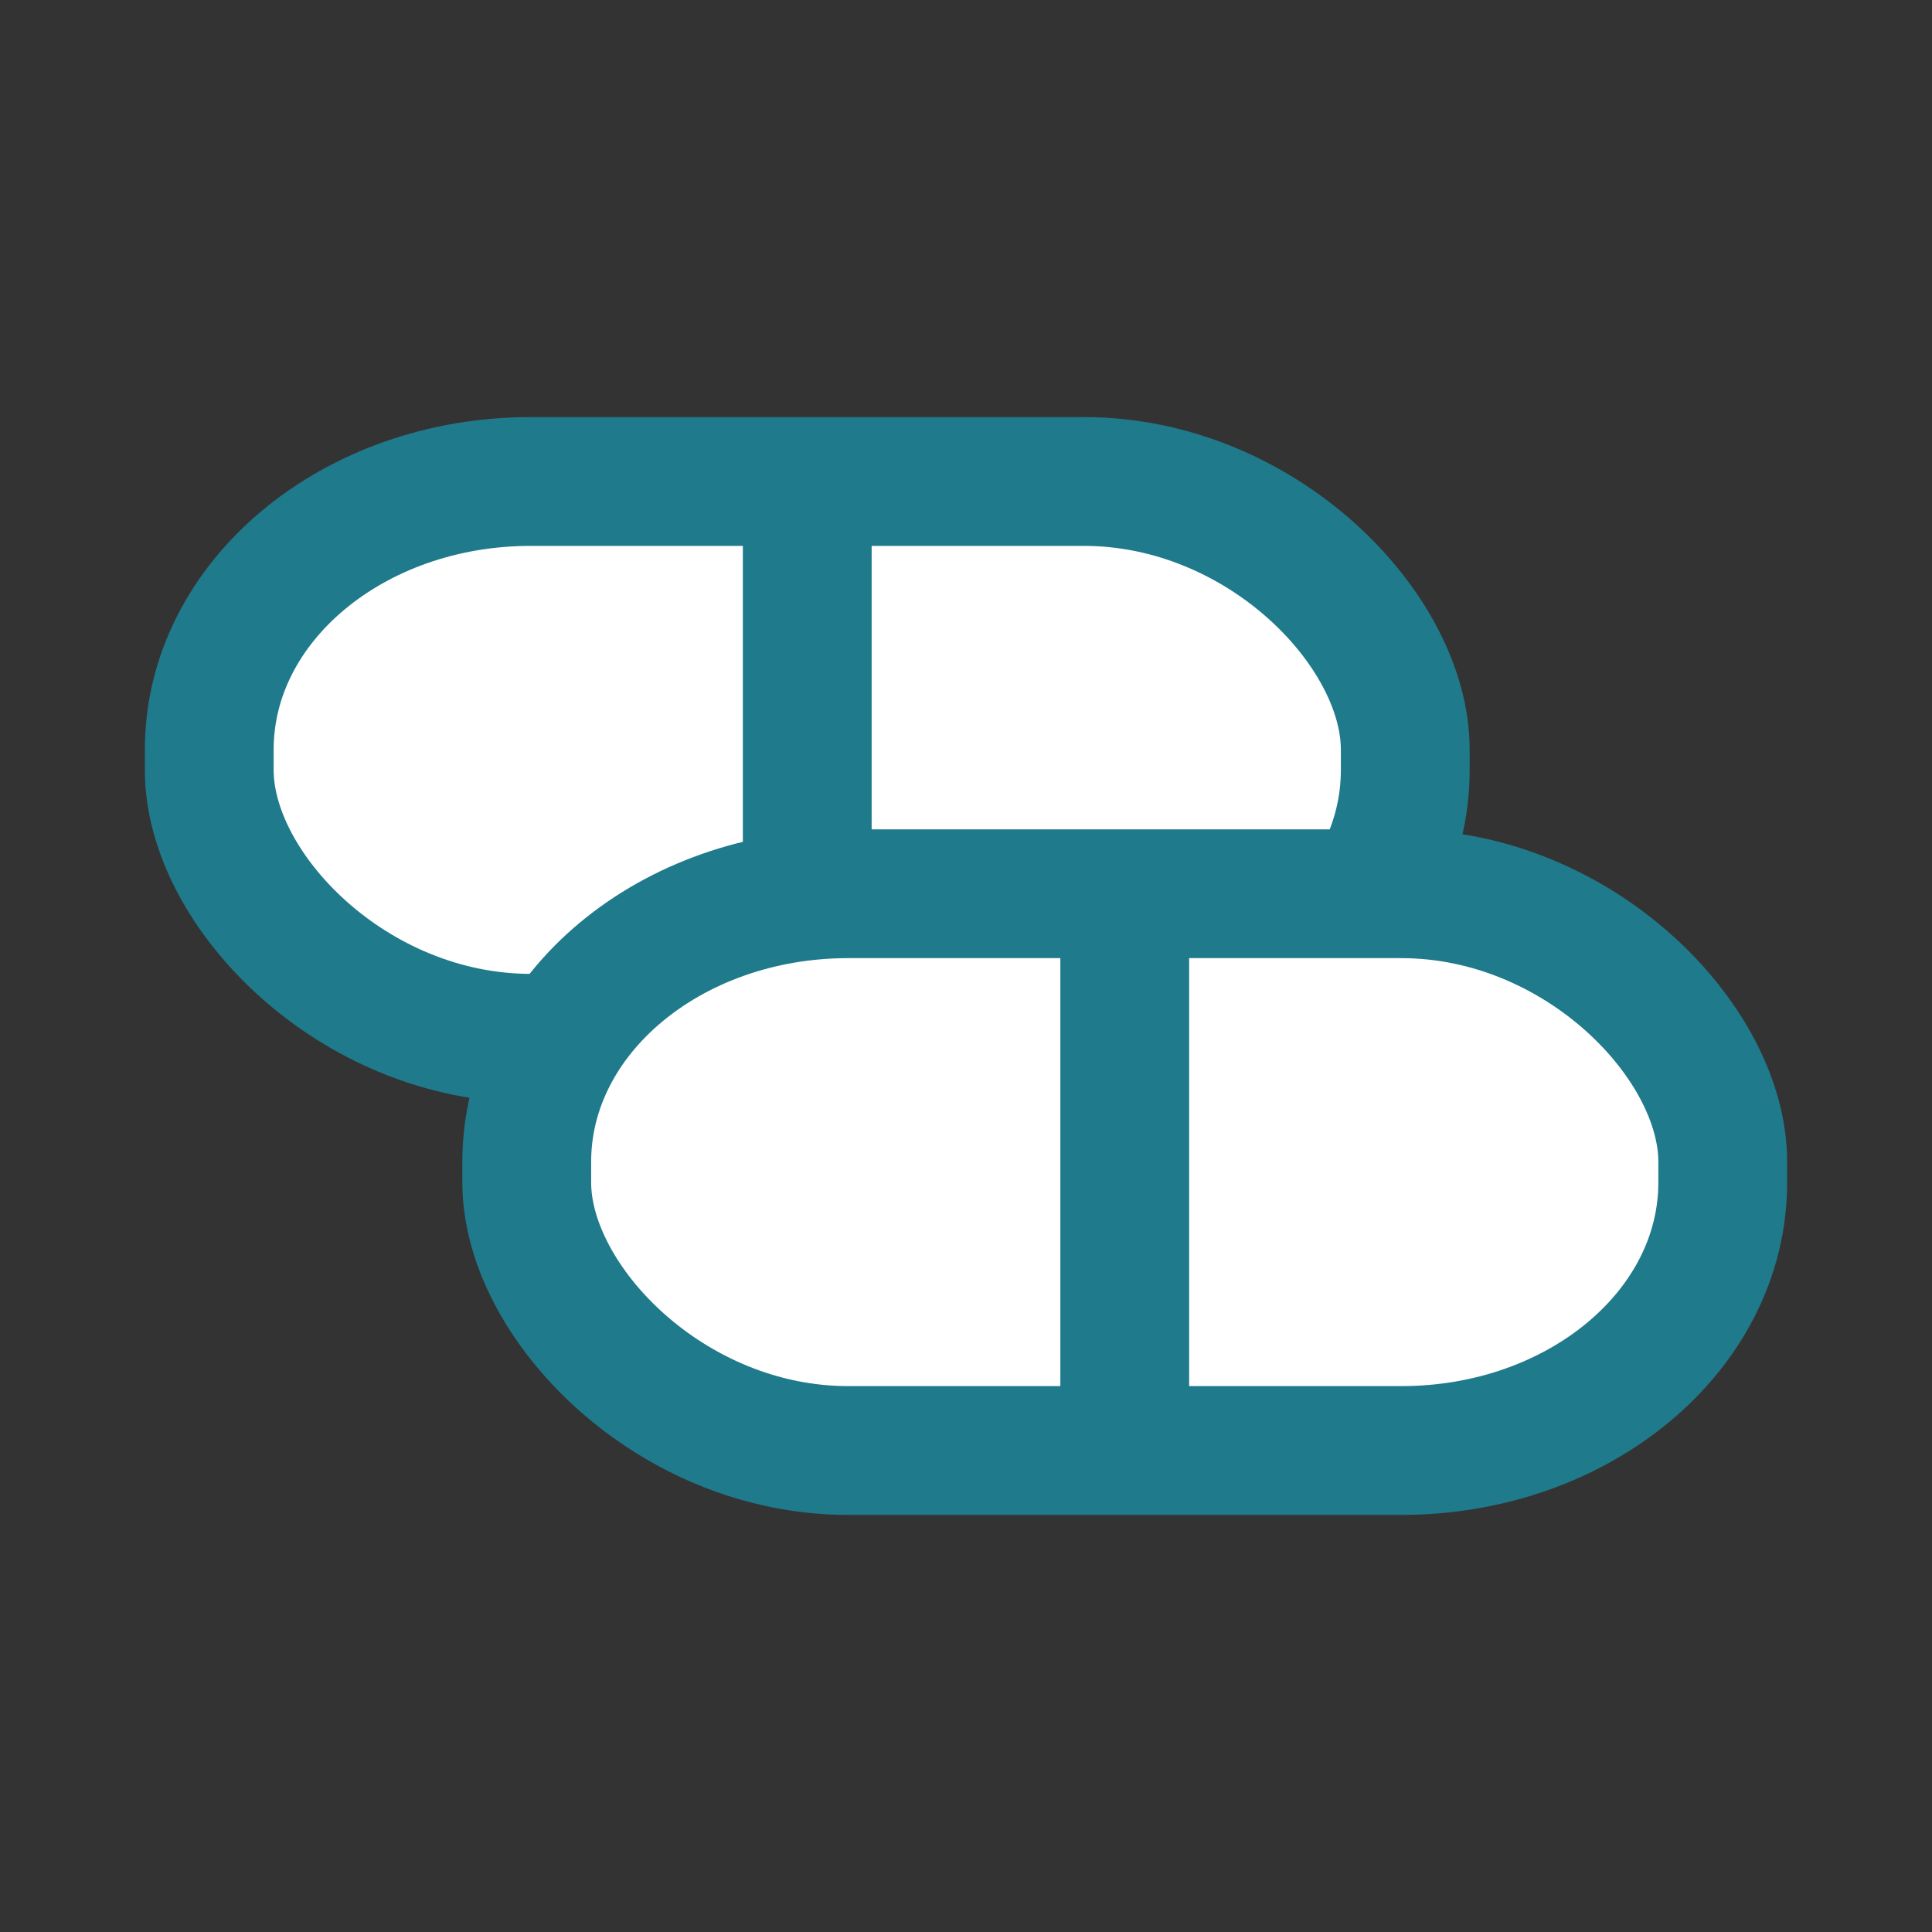 <?xml version="1.0" encoding="UTF-8" standalone="no"?>
<!-- Created using Krita: http://krita.org -->

<svg
   width="120pt"
   height="120pt"
   viewBox="0 0 120 120"
   version="1.1"
   id="svg820"
   sodipodi:docname="gestão.svg"
   inkscape:version="1.3 (0e150ed6c4, 2023-07-21)"
   inkscape:export-filename="laboratorio.png"
   inkscape:export-xdpi="96"
   inkscape:export-ydpi="96"
   xmlns:inkscape="http://www.inkscape.org/namespaces/inkscape"
   xmlns:sodipodi="http://sodipodi.sourceforge.net/DTD/sodipodi-0.dtd"
   xmlns="http://www.w3.org/2000/svg"
   xmlns:svg="http://www.w3.org/2000/svg"
   xmlns:rdf="http://www.w3.org/1999/02/22-rdf-syntax-ns#"
   xmlns:cc="http://creativecommons.org/ns#"
   xmlns:dc="http://purl.org/dc/elements/1.1/">
  <rect x="0" y="0" width="120" height="120" fill="#333333" stroke="none"/>
  <sodipodi:namedview
     pagecolor="#ffffff"
     bordercolor="#666666"
     borderopacity="1"
     objecttolerance="10"
     gridtolerance="10"
     guidetolerance="10"
     inkscape:pageopacity="0"
     inkscape:pageshadow="2"
     inkscape:window-width="1920"
     inkscape:window-height="991"
     id="namedview822"
     showgrid="false"
     inkscape:zoom="2.3422912"
     inkscape:cx="38.423916"
     inkscape:cy="120.18147"
     inkscape:window-x="-9"
     inkscape:window-y="-9"
     inkscape:window-maximized="1"
     inkscape:current-layer="svg820"
     inkscape:showpageshadow="2"
     inkscape:pagecheckerboard="0"
     inkscape:deskcolor="#d1d1d1"
     inkscape:document-units="pt"
     showguides="false" />
  <defs
     id="defs815" />
  <g
     id="g6"
     transform="translate(-0.254,-4.798)">
    <g
       id="g5"
       transform="translate(-9.606,-8.005)">
      <rect
         style="fill:#ffffff;fill-opacity:1;stroke:#1f7a8c;stroke-width:8;stroke-linecap:round;stroke-linejoin:round;stroke-dasharray:none;stroke-opacity:1;paint-order:fill markers stroke"
         id="rect5"
         width="74.286"
         height="34.582"
         x="22.857"
         y="42.709"
         rx="19.963"
         ry="16.65" />
      <path
         style="fill:#ffffff;fill-opacity:1;stroke:#1f7a8c;stroke-width:8;stroke-linecap:round;stroke-linejoin:round;stroke-dasharray:none;stroke-opacity:1;paint-order:fill markers stroke"
         d="m 60,45.111 c 0,29.779 0,29.779 0,29.779 v 0"
         id="path5" />
    </g>
    <g
       id="g5-4"
       transform="translate(10.114,17.601)">
      <rect
         style="fill:#ffffff;fill-opacity:1;stroke:#1f7a8c;stroke-width:8;stroke-linecap:round;stroke-linejoin:round;stroke-dasharray:none;stroke-opacity:1;paint-order:fill markers stroke"
         id="rect5-3"
         width="74.286"
         height="34.582"
         x="22.857"
         y="42.709"
         rx="19.963"
         ry="16.65" />
      <path
         style="fill:#ffffff;fill-opacity:1;stroke:#1f7a8c;stroke-width:8;stroke-linecap:round;stroke-linejoin:round;stroke-dasharray:none;stroke-opacity:1;paint-order:fill markers stroke"
         d="m 60,45.111 c 0,29.779 0,29.779 0,29.779 v 0"
         id="path5-0" />
    </g>
  </g>
</svg>

